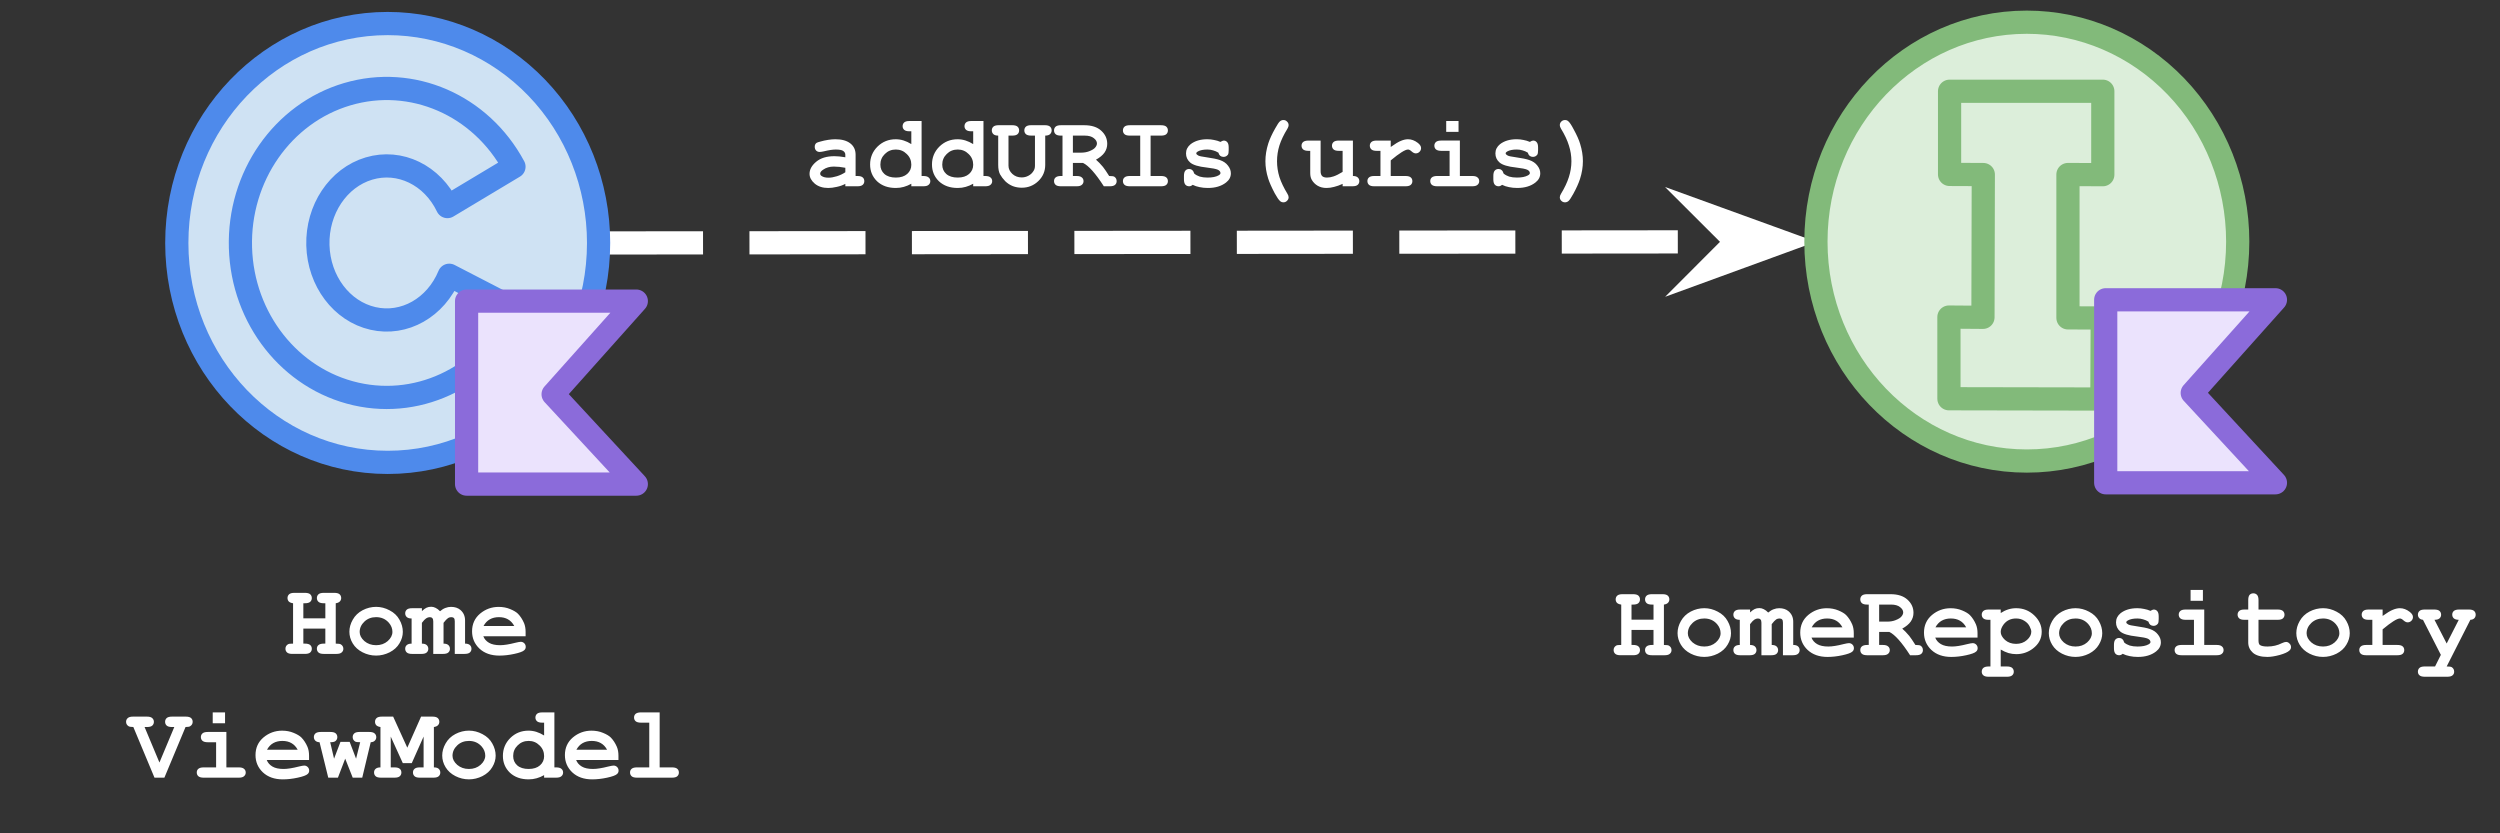 <svg version="1.1" viewBox="0.0 0.0 323.15 107.717" fill="none" stroke="none" stroke-linecap="square" stroke-miterlimit="10" xmlns:xlink="http://www.w3.org/1999/xlink" xmlns="http://www.w3.org/2000/svg"><rect x="0.0" y="0.0" width="323.15" height="107.717" fill="#333333" stroke="none"/><clipPath id="p.0"><path d="m0 0l323.15 0l0 107.717l-323.15 0l0 -107.717z" clip-rule="nonzero"/></clipPath><g clip-path="url(#p.0)"><path fill="#000000" fill-opacity="0.0" d="m0 0l323.15 0l0 107.717l-323.15 0z" fill-rule="evenodd"/><path fill="#000000" fill-opacity="0.0" d="m77.374 31.404l157.354 -0.157" fill-rule="evenodd"/><path stroke="#ffffff" stroke-width="3.0" stroke-linejoin="round" stroke-linecap="butt" stroke-dasharray="12.0,9.0" d="m77.374 31.404l147.073 -0.147" fill-rule="evenodd"/><path fill="#ffffff" stroke="#ffffff" stroke-width="3.0" stroke-linecap="butt" d="m224.447 31.257l-3.37 3.377l9.266 -3.383l-9.273 -3.364z" fill-rule="evenodd"/><path fill="#cfe2f3" d="m22.854 31.404l0 0c0 -15.664 12.205 -28.362 27.26 -28.362l0 0c7.23 0 14.163 2.988 19.276 8.307c5.112 5.319 7.984 12.533 7.984 20.055l0 0c0 15.664 -12.205 28.362 -27.26 28.362l0 0c-15.055 0 -27.26 -12.698 -27.26 -28.362z" fill-rule="evenodd"/><path stroke="#4e8aeb" stroke-width="3.0" stroke-linejoin="round" stroke-linecap="butt" d="m22.854 31.404l0 0c0 -15.664 12.205 -28.362 27.26 -28.362l0 0c7.23 0 14.163 2.988 19.276 8.307c5.112 5.319 7.984 12.533 7.984 20.055l0 0c0 15.664 -12.205 28.362 -27.26 28.362l0 0c-15.055 0 -27.26 -12.698 -27.26 -28.362z" fill-rule="evenodd"/><path fill="#cfe2f3" d="m66.975 40.182l0 0c-3.822 8.244 -12.474 12.676 -20.973 10.742c-8.498 -1.934 -14.654 -9.735 -14.92 -18.909c-0.266 -9.174 5.426 -17.358 13.797 -19.837c8.371 -2.479 17.264 1.386 21.556 9.368l-8.601 5.155c-1.951 -4.073 -6.15 -6.109 -10.142 -4.918c-3.991 1.191 -6.725 5.297 -6.603 9.915c0.122 4.618 3.069 8.536 7.116 9.461c4.047 0.925 8.132 -1.385 9.864 -5.58z" fill-rule="evenodd"/><path stroke="#4e8aeb" stroke-width="3.0" stroke-linejoin="round" stroke-linecap="butt" d="m66.975 40.182l0 0c-3.822 8.244 -12.474 12.676 -20.973 10.742c-8.498 -1.934 -14.654 -9.735 -14.92 -18.909c-0.266 -9.174 5.426 -17.358 13.797 -19.837c8.371 -2.479 17.264 1.386 21.556 9.368l-8.601 5.155c-1.951 -4.073 -6.15 -6.109 -10.142 -4.918c-3.991 1.191 -6.725 5.297 -6.603 9.915c0.122 4.618 3.069 8.536 7.116 9.461c4.047 0.925 8.132 -1.385 9.864 -5.58z" fill-rule="evenodd"/><path fill="#000000" fill-opacity="0.0" d="m3.024 62.721l99.15 0l0 41.858l-99.15 0z" fill-rule="evenodd"/><path fill="#ffffff" d="m42.055 81.256l-2.844 0l0 1.938l0.203 0q0.484 0 0.688 0.188q0.203 0.172 0.203 0.484q0 0.281 -0.203 0.469q-0.203 0.188 -0.688 0.188l-1.625 0q-0.484 0 -0.688 -0.188q-0.203 -0.188 -0.203 -0.484q0 -0.359 0.312 -0.562q0.156 -0.109 0.672 -0.094l0 -5.219q-0.359 -0.047 -0.547 -0.219q-0.172 -0.188 -0.172 -0.453q0 -0.297 0.203 -0.484q0.203 -0.188 0.688 -0.188l1.359 0q0.484 0 0.688 0.188q0.203 0.188 0.203 0.484q0 0.297 -0.203 0.484q-0.203 0.188 -0.688 0.188l-0.203 0l0 1.953l2.844 0l0 -1.953l-0.203 0q-0.484 0 -0.688 -0.188q-0.203 -0.188 -0.203 -0.484q0 -0.297 0.203 -0.484q0.203 -0.188 0.688 -0.188l1.359 0q0.484 0 0.688 0.188q0.203 0.188 0.203 0.484q0 0.266 -0.188 0.453q-0.172 0.172 -0.516 0.219l0 5.219q0.516 0 0.656 0.094q0.328 0.203 0.328 0.578q0 0.281 -0.219 0.469q-0.203 0.188 -0.672 0.188l-1.641 0q-0.484 0 -0.688 -0.188q-0.203 -0.188 -0.203 -0.484q0 -0.297 0.203 -0.469q0.219 -0.188 0.688 -0.188l0.203 0l0 -1.938zm10.014 0.422q0 0.766 -0.438 1.484q-0.422 0.719 -1.266 1.156q-0.844 0.422 -1.75 0.422q-0.922 0 -1.75 -0.422q-0.828 -0.422 -1.266 -1.141q-0.438 -0.719 -0.438 -1.516q0 -0.797 0.438 -1.562q0.438 -0.781 1.266 -1.219q0.844 -0.438 1.75 -0.438q0.906 0 1.75 0.453q0.844 0.438 1.266 1.203q0.438 0.766 0.438 1.578zm-1.344 0q0 -0.641 -0.453 -1.172q-0.641 -0.734 -1.656 -0.734q-0.906 0 -1.516 0.578q-0.609 0.578 -0.609 1.344q0 0.625 0.609 1.172q0.625 0.531 1.516 0.531q0.891 0 1.5 -0.531q0.609 -0.547 0.609 -1.188zm3.811 -3.062l0 0.375q0.328 -0.312 0.594 -0.438q0.266 -0.125 0.609 -0.125q0.281 0 0.562 0.141q0.297 0.141 0.578 0.438q0.344 -0.297 0.688 -0.422q0.359 -0.141 0.734 -0.141q0.734 0 1.203 0.391q0.609 0.516 0.609 1.359l0 3.0q0.422 0 0.625 0.188q0.203 0.188 0.203 0.484q0 0.281 -0.203 0.469q-0.203 0.188 -0.688 0.188l-1.266 0l0 -4.203q0 -0.312 -0.109 -0.422q-0.109 -0.125 -0.344 -0.125q-0.219 0 -0.406 0.109q-0.25 0.172 -0.594 0.625l0 2.688q0.422 0 0.625 0.188q0.203 0.188 0.203 0.484q0 0.281 -0.203 0.469q-0.203 0.188 -0.688 0.188l-1.266 0l0 -4.203q0 -0.312 -0.125 -0.422q-0.109 -0.125 -0.328 -0.125q-0.234 0 -0.469 0.156q-0.219 0.141 -0.547 0.578l0 2.688q0.422 0 0.625 0.188q0.203 0.188 0.203 0.484q0 0.281 -0.203 0.469q-0.203 0.188 -0.688 0.188l-1.203 0q-0.484 0 -0.688 -0.188q-0.203 -0.188 -0.203 -0.484q0 -0.297 0.203 -0.469q0.203 -0.188 0.625 -0.188l0 -3.25q-0.422 0 -0.625 -0.188q-0.203 -0.188 -0.203 -0.484q0 -0.281 0.203 -0.469q0.203 -0.188 0.688 -0.188l1.266 0zm13.404 3.625l-5.469 0q0.203 0.531 0.734 0.844q0.531 0.312 1.438 0.312q0.75 0 1.969 -0.312q0.516 -0.125 0.703 -0.125q0.266 0 0.453 0.188q0.188 0.188 0.188 0.469q0 0.266 -0.203 0.438q-0.266 0.25 -1.281 0.469q-1.0 0.219 -1.922 0.219q-1.609 0 -2.578 -0.906q-0.953 -0.906 -0.953 -2.234q0 -1.406 1.031 -2.281q1.047 -0.875 2.406 -0.875q0.812 0 1.484 0.281q0.688 0.281 1.016 0.609q0.469 0.484 0.781 1.203q0.203 0.484 0.203 1.141l0 0.562zm-1.469 -1.328q-0.312 -0.578 -0.812 -0.859q-0.484 -0.281 -1.172 -0.281q-0.672 0 -1.172 0.281q-0.5 0.281 -0.812 0.859l3.969 0z" fill-rule="nonzero"/><path fill="#ffffff" d="m20.607 98.568l1.922 -4.594l-0.297 0q-0.484 0 -0.688 -0.188q-0.203 -0.188 -0.203 -0.484q0 -0.297 0.203 -0.484q0.203 -0.188 0.688 -0.188l1.781 0q0.484 0 0.688 0.188q0.203 0.188 0.203 0.484q0 0.359 -0.312 0.562q-0.141 0.109 -0.609 0.109l-2.734 6.547l-1.281 0l-2.734 -6.547q-0.469 0 -0.625 -0.109q-0.312 -0.203 -0.312 -0.562q0 -0.297 0.219 -0.484q0.203 -0.188 0.672 -0.188l1.812 0q0.469 0 0.672 0.188q0.219 0.188 0.219 0.484q0 0.297 -0.203 0.484q-0.203 0.188 -0.688 0.188l-0.312 0l1.922 4.594zm8.483 -6.484l0 1.406l-1.594 0l0 -1.406l1.594 0zm0.172 2.531l0 4.578l1.609 0q0.469 0 0.672 0.188q0.219 0.172 0.219 0.484q0 0.281 -0.219 0.469q-0.203 0.188 -0.672 0.188l-4.547 0q-0.469 0 -0.688 -0.188q-0.203 -0.188 -0.203 -0.484q0 -0.297 0.203 -0.469q0.219 -0.188 0.688 -0.188l1.609 0l0 -3.25l-1.078 0q-0.469 0 -0.688 -0.188q-0.203 -0.188 -0.203 -0.484q0 -0.281 0.203 -0.469q0.203 -0.188 0.688 -0.188l2.406 0zm10.686 3.625l-5.469 0q0.203 0.531 0.734 0.844q0.531 0.312 1.438 0.312q0.75 0 1.969 -0.312q0.516 -0.125 0.703 -0.125q0.266 0 0.453 0.188q0.188 0.188 0.188 0.469q0 0.266 -0.203 0.438q-0.266 0.25 -1.281 0.469q-1.0 0.219 -1.922 0.219q-1.609 0 -2.578 -0.906q-0.953 -0.906 -0.953 -2.234q0 -1.406 1.031 -2.281q1.047 -0.875 2.406 -0.875q0.812 0 1.484 0.281q0.688 0.281 1.016 0.609q0.469 0.484 0.781 1.203q0.203 0.484 0.203 1.141l0 0.562zm-1.469 -1.328q-0.312 -0.578 -0.812 -0.859q-0.484 -0.281 -1.172 -0.281q-0.672 0 -1.172 0.281q-0.5 0.281 -0.812 0.859l3.969 0zm6.139 1.156l-0.938 2.453l-1.25 0l-1.125 -4.578q-0.359 -0.016 -0.547 -0.203q-0.188 -0.188 -0.188 -0.469q0 -0.281 0.203 -0.469q0.219 -0.188 0.688 -0.188l1.25 0q0.484 0 0.688 0.188q0.203 0.188 0.203 0.484q0 0.297 -0.234 0.5q-0.172 0.156 -0.688 0.156l0.5 2.125l0.828 -2.172l1.188 0l0.828 2.172l0.531 -2.125q-0.5 0 -0.656 -0.094q-0.312 -0.203 -0.312 -0.578q0 -0.281 0.203 -0.469q0.203 -0.188 0.688 -0.188l1.25 0q0.484 0 0.688 0.188q0.219 0.188 0.219 0.484q0 0.266 -0.188 0.453q-0.172 0.188 -0.531 0.203l-1.094 4.578l-1.234 0l-0.969 -2.453zm5.889 -2.859l0 3.984l0.484 0q0.484 0 0.688 0.188q0.203 0.172 0.203 0.484q0 0.281 -0.203 0.469q-0.203 0.188 -0.688 0.188l-1.75 0q-0.484 0 -0.688 -0.188q-0.203 -0.188 -0.203 -0.484q0 -0.297 0.203 -0.469q0.203 -0.188 0.625 -0.188l0 -5.219q-0.344 -0.047 -0.531 -0.219q-0.172 -0.188 -0.172 -0.453q0 -0.297 0.203 -0.484q0.203 -0.188 0.688 -0.188l1.453 0l1.828 4.016l1.781 -4.016l1.469 0q0.484 0 0.688 0.188q0.203 0.188 0.203 0.484q0 0.266 -0.188 0.453q-0.172 0.172 -0.516 0.219l0 5.219q0.422 0 0.625 0.188q0.203 0.188 0.203 0.484q0 0.281 -0.203 0.469q-0.203 0.188 -0.688 0.188l-1.766 0q-0.469 0 -0.672 -0.188q-0.203 -0.188 -0.203 -0.484q0 -0.297 0.203 -0.469q0.203 -0.188 0.672 -0.188l0.5 0l0 -3.984l-1.531 3.438l-1.156 0l-1.562 -3.438zm13.561 2.469q0 0.766 -0.438 1.484q-0.422 0.719 -1.266 1.156q-0.844 0.422 -1.75 0.422q-0.922 0 -1.75 -0.422q-0.828 -0.422 -1.266 -1.141q-0.438 -0.719 -0.438 -1.516q0 -0.797 0.438 -1.562q0.438 -0.781 1.266 -1.219q0.844 -0.438 1.75 -0.438q0.906 0 1.75 0.453q0.844 0.438 1.266 1.203q0.438 0.766 0.438 1.578zm-1.344 0q0 -0.641 -0.453 -1.172q-0.641 -0.734 -1.656 -0.734q-0.906 0 -1.516 0.578q-0.609 0.578 -0.609 1.344q0 0.625 0.609 1.172q0.625 0.531 1.516 0.531q0.891 0 1.5 -0.531q0.609 -0.547 0.609 -1.188zm8.936 -5.594l0 7.109l0.219 0q0.484 0 0.688 0.188q0.219 0.172 0.219 0.484q0 0.281 -0.219 0.469q-0.203 0.188 -0.688 0.188l-1.547 0l0 -0.328q-0.469 0.266 -0.969 0.406q-0.484 0.141 -1.031 0.141q-1.5 0 -2.422 -0.859q-0.906 -0.875 -0.906 -2.172q0 -1.359 0.953 -2.312q0.969 -0.953 2.359 -0.953q0.516 0 1.016 0.156q0.5 0.156 1.0 0.469l0 -1.656l-0.234 0q-0.484 0 -0.688 -0.188q-0.203 -0.188 -0.203 -0.469q0 -0.297 0.203 -0.484q0.203 -0.188 0.688 -0.188l1.562 0zm-1.328 5.656q0 -0.828 -0.594 -1.391q-0.578 -0.578 -1.406 -0.578q-0.844 0 -1.422 0.578q-0.578 0.562 -0.578 1.375q0 0.734 0.516 1.203q0.531 0.469 1.484 0.469q0.938 0 1.469 -0.469q0.531 -0.469 0.531 -1.188zm9.608 0.5l-5.469 0q0.203 0.531 0.734 0.844q0.531 0.312 1.438 0.312q0.75 0 1.969 -0.312q0.516 -0.125 0.703 -0.125q0.266 0 0.453 0.188q0.188 0.188 0.188 0.469q0 0.266 -0.203 0.438q-0.266 0.25 -1.281 0.469q-1.0 0.219 -1.922 0.219q-1.609 0 -2.578 -0.906q-0.953 -0.906 -0.953 -2.234q0 -1.406 1.031 -2.281q1.047 -0.875 2.406 -0.875q0.812 0 1.484 0.281q0.688 0.281 1.016 0.609q0.469 0.484 0.781 1.203q0.203 0.484 0.203 1.141l0 0.562zm-1.469 -1.328q-0.312 -0.578 -0.812 -0.859q-0.484 -0.281 -1.172 -0.281q-0.672 0 -1.172 0.281q-0.5 0.281 -0.812 0.859l3.969 0zm6.795 -4.828l0 7.109l1.594 0q0.484 0 0.688 0.188q0.203 0.172 0.203 0.484q0 0.281 -0.203 0.469q-0.203 0.188 -0.688 0.188l-4.531 0q-0.484 0 -0.688 -0.188q-0.203 -0.188 -0.203 -0.484q0 -0.297 0.203 -0.469q0.203 -0.188 0.688 -0.188l1.594 0l0 -5.781l-1.062 0q-0.484 0 -0.703 -0.188q-0.203 -0.188 -0.203 -0.484q0 -0.281 0.203 -0.469q0.219 -0.188 0.703 -0.188l2.406 0z" fill-rule="nonzero"/><path fill="#ebe3fd" d="m60.312 38.921l0 23.654l21.937 0l-10.753 -11.612l10.753 -12.042z" fill-rule="evenodd"/><path stroke="#8b6bda" stroke-width="3.0" stroke-linejoin="round" stroke-linecap="butt" d="m60.312 38.921l0 23.654l21.937 0l-10.753 -11.612l10.753 -12.042z" fill-rule="evenodd"/><path fill="#000000" fill-opacity="0.0" d="m208.252 62.894l112.032 0l0 25.701l-112.032 0z" fill-rule="evenodd"/><path fill="#ffffff" d="m213.734 81.428l-2.844 0l0 1.938l0.203 0q0.484 0 0.688 0.188q0.203 0.172 0.203 0.484q0 0.281 -0.203 0.469q-0.203 0.188 -0.688 0.188l-1.625 0q-0.484 0 -0.688 -0.188q-0.203 -0.188 -0.203 -0.484q0 -0.359 0.312 -0.562q0.156 -0.109 0.672 -0.094l0 -5.219q-0.359 -0.047 -0.547 -0.219q-0.172 -0.188 -0.172 -0.453q0 -0.297 0.203 -0.484q0.203 -0.188 0.688 -0.188l1.359 0q0.484 0 0.688 0.188q0.203 0.188 0.203 0.484q0 0.297 -0.203 0.484q-0.203 0.188 -0.688 0.188l-0.203 0l0 1.953l2.844 0l0 -1.953l-0.203 0q-0.484 0 -0.688 -0.188q-0.203 -0.188 -0.203 -0.484q0 -0.297 0.203 -0.484q0.203 -0.188 0.688 -0.188l1.359 0q0.484 0 0.688 0.188q0.203 0.188 0.203 0.484q0 0.266 -0.188 0.453q-0.172 0.172 -0.516 0.219l0 5.219q0.516 0 0.656 0.094q0.328 0.203 0.328 0.578q0 0.281 -0.219 0.469q-0.203 0.188 -0.672 0.188l-1.641 0q-0.484 0 -0.688 -0.188q-0.203 -0.188 -0.203 -0.484q0 -0.297 0.203 -0.469q0.219 -0.188 0.688 -0.188l0.203 0l0 -1.938zm10.014 0.422q0 0.766 -0.438 1.484q-0.422 0.719 -1.266 1.156q-0.844 0.422 -1.75 0.422q-0.922 0 -1.75 -0.422q-0.828 -0.422 -1.266 -1.141q-0.438 -0.719 -0.438 -1.516q0 -0.797 0.438 -1.562q0.438 -0.781 1.266 -1.219q0.844 -0.438 1.75 -0.438q0.906 0 1.75 0.453q0.844 0.438 1.266 1.203q0.438 0.766 0.438 1.578zm-1.344 0q0 -0.641 -0.453 -1.172q-0.641 -0.734 -1.656 -0.734q-0.906 0 -1.516 0.578q-0.609 0.578 -0.609 1.344q0 0.625 0.609 1.172q0.625 0.531 1.516 0.531q0.891 0 1.5 -0.531q0.609 -0.547 0.609 -1.188zm3.811 -3.062l0 0.375q0.328 -0.312 0.594 -0.438q0.266 -0.125 0.609 -0.125q0.281 0 0.562 0.141q0.297 0.141 0.578 0.438q0.344 -0.297 0.688 -0.422q0.359 -0.141 0.734 -0.141q0.734 0 1.203 0.391q0.609 0.516 0.609 1.359l0 3.0q0.422 0 0.625 0.188q0.203 0.188 0.203 0.484q0 0.281 -0.203 0.469q-0.203 0.188 -0.688 0.188l-1.266 0l0 -4.203q0 -0.312 -0.109 -0.422q-0.109 -0.125 -0.344 -0.125q-0.219 0 -0.406 0.109q-0.25 0.172 -0.594 0.625l0 2.688q0.422 0 0.625 0.188q0.203 0.188 0.203 0.484q0 0.281 -0.203 0.469q-0.203 0.188 -0.688 0.188l-1.266 0l0 -4.203q0 -0.312 -0.125 -0.422q-0.109 -0.125 -0.328 -0.125q-0.234 0 -0.469 0.156q-0.219 0.141 -0.547 0.578l0 2.688q0.422 0 0.625 0.188q0.203 0.188 0.203 0.484q0 0.281 -0.203 0.469q-0.203 0.188 -0.688 0.188l-1.203 0q-0.484 0 -0.688 -0.188q-0.203 -0.188 -0.203 -0.484q0 -0.297 0.203 -0.469q0.203 -0.188 0.625 -0.188l0 -3.25q-0.422 0 -0.625 -0.188q-0.203 -0.188 -0.203 -0.484q0 -0.281 0.203 -0.469q0.203 -0.188 0.688 -0.188l1.266 0zm13.404 3.625l-5.469 0q0.203 0.531 0.734 0.844q0.531 0.312 1.438 0.312q0.75 0 1.969 -0.312q0.516 -0.125 0.703 -0.125q0.266 0 0.453 0.188q0.188 0.188 0.188 0.469q0 0.266 -0.203 0.438q-0.266 0.25 -1.281 0.469q-1.0 0.219 -1.922 0.219q-1.609 0 -2.578 -0.906q-0.953 -0.906 -0.953 -2.234q0 -1.406 1.031 -2.281q1.047 -0.875 2.406 -0.875q0.812 0 1.484 0.281q0.688 0.281 1.016 0.609q0.469 0.484 0.781 1.203q0.203 0.484 0.203 1.141l0 0.562zm-1.469 -1.328q-0.312 -0.578 -0.812 -0.859q-0.484 -0.281 -1.172 -0.281q-0.672 0 -1.172 0.281q-0.5 0.281 -0.812 0.859l3.969 0zm4.748 0.594l0 1.688l0.484 0q0.469 0 0.672 0.188q0.219 0.172 0.219 0.484q0 0.281 -0.219 0.469q-0.203 0.188 -0.672 0.188l-2.031 0q-0.484 0 -0.688 -0.188q-0.203 -0.188 -0.203 -0.484q0 -0.297 0.203 -0.469q0.219 -0.188 0.688 -0.188l0.203 0l0 -5.219l-0.203 0q-0.484 0 -0.688 -0.188q-0.203 -0.188 -0.203 -0.484q0 -0.297 0.203 -0.484q0.203 -0.188 0.688 -0.188l3.016 0q1.422 0 2.188 0.703q0.781 0.703 0.781 1.703q0 0.625 -0.359 1.141q-0.359 0.5 -1.094 0.906q0.422 0.359 0.906 0.938q0.297 0.375 0.797 1.172q0.516 0 0.672 0.094q0.297 0.203 0.297 0.578q0 0.281 -0.203 0.469q-0.203 0.188 -0.688 0.188l-0.766 0q-1.609 -2.5 -2.688 -3.016l-1.312 0zm0 -1.328l1.031 0q0.594 0 1.047 -0.172q0.609 -0.234 0.812 -0.5q0.219 -0.266 0.219 -0.516q0 -0.375 -0.406 -0.688q-0.406 -0.328 -1.172 -0.328l-1.531 0l0 2.203zm12.717 2.062l-5.469 0q0.203 0.531 0.734 0.844q0.531 0.312 1.438 0.312q0.75 0 1.969 -0.312q0.516 -0.125 0.703 -0.125q0.266 0 0.453 0.188q0.188 0.188 0.188 0.469q0 0.266 -0.203 0.438q-0.266 0.25 -1.281 0.469q-1.0 0.219 -1.922 0.219q-1.609 0 -2.578 -0.906q-0.953 -0.906 -0.953 -2.234q0 -1.406 1.031 -2.281q1.047 -0.875 2.406 -0.875q0.812 0 1.484 0.281q0.688 0.281 1.016 0.609q0.469 0.484 0.781 1.203q0.203 0.484 0.203 1.141l0 0.562zm-1.469 -1.328q-0.312 -0.578 -0.812 -0.859q-0.484 -0.281 -1.172 -0.281q-0.672 0 -1.172 0.281q-0.5 0.281 -0.812 0.859l3.969 0zm4.467 2.875l0 2.188l0.797 0q0.484 0 0.688 0.188q0.203 0.188 0.203 0.484q0 0.297 -0.203 0.469q-0.203 0.188 -0.688 0.188l-2.359 0q-0.484 0 -0.688 -0.188q-0.203 -0.172 -0.203 -0.469q0 -0.297 0.203 -0.484q0.219 -0.188 0.688 -0.188l0.234 0l0 -6.031l-0.234 0q-0.484 0 -0.688 -0.188q-0.203 -0.188 -0.203 -0.484q0 -0.281 0.203 -0.469q0.203 -0.188 0.688 -0.188l1.562 0l0 0.453q0.469 -0.312 0.969 -0.469q0.5 -0.156 1.031 -0.156q1.359 0 2.328 0.922q0.969 0.922 0.969 2.125q0 1.312 -1.141 2.172q-0.953 0.719 -2.141 0.719q-0.516 0 -1.016 -0.141q-0.5 -0.156 -1.0 -0.453zm3.953 -2.297q0 -0.281 -0.219 -0.703q-0.219 -0.438 -0.688 -0.719q-0.453 -0.297 -1.062 -0.297q-1.0 0 -1.594 0.75q-0.391 0.516 -0.391 0.984q0 0.531 0.562 1.047q0.578 0.5 1.422 0.5q0.844 0 1.406 -0.5q0.562 -0.5 0.562 -1.062zm9.17 0.188q0 0.766 -0.438 1.484q-0.422 0.719 -1.266 1.156q-0.844 0.422 -1.75 0.422q-0.922 0 -1.75 -0.422q-0.828 -0.422 -1.266 -1.141q-0.438 -0.719 -0.438 -1.516q0 -0.797 0.438 -1.562q0.438 -0.781 1.266 -1.219q0.844 -0.438 1.75 -0.438q0.906 0 1.75 0.453q0.844 0.438 1.266 1.203q0.438 0.766 0.438 1.578zm-1.344 0q0 -0.641 -0.453 -1.172q-0.641 -0.734 -1.656 -0.734q-0.906 0 -1.516 0.578q-0.609 0.578 -0.609 1.344q0 0.625 0.609 1.172q0.625 0.531 1.516 0.531q0.891 0 1.5 -0.531q0.609 -0.547 0.609 -1.188zm7.311 -1.5q-0.328 -0.203 -0.688 -0.297q-0.344 -0.109 -0.734 -0.109q-0.781 0 -1.234 0.25q-0.203 0.109 -0.203 0.25q0 0.141 0.266 0.281q0.219 0.109 0.938 0.203q1.328 0.188 1.844 0.375q0.688 0.234 1.047 0.719q0.375 0.469 0.375 1.0q0 0.703 -0.625 1.188q-0.906 0.703 -2.344 0.703q-0.578 0 -1.078 -0.109q-0.484 -0.094 -0.891 -0.297q-0.109 0.094 -0.219 0.141q-0.109 0.047 -0.219 0.047q-0.312 0 -0.5 -0.203q-0.188 -0.219 -0.188 -0.688l0 -0.453q0 -0.484 0.188 -0.688q0.188 -0.203 0.484 -0.203q0.234 0 0.391 0.141q0.172 0.125 0.266 0.453q0.297 0.25 0.719 0.391q0.438 0.125 1.0 0.125q0.922 0 1.422 -0.281q0.25 -0.141 0.25 -0.297q0 -0.266 -0.344 -0.438q-0.344 -0.156 -1.422 -0.281q-1.609 -0.172 -2.156 -0.656q-0.531 -0.469 -0.531 -1.172q0 -0.703 0.594 -1.188q0.828 -0.641 2.156 -0.641q0.453 0 0.875 0.094q0.438 0.078 0.828 0.25q0.125 -0.078 0.234 -0.125q0.109 -0.047 0.188 -0.047q0.281 0 0.453 0.203q0.188 0.203 0.188 0.688l0 0.328q0 0.438 -0.094 0.594q-0.219 0.297 -0.578 0.297q-0.234 0 -0.422 -0.141q-0.172 -0.156 -0.234 -0.406zm7.045 -4.094l0 1.406l-1.594 0l0 -1.406l1.594 0zm0.172 2.531l0 4.578l1.609 0q0.469 0 0.672 0.188q0.219 0.172 0.219 0.484q0 0.281 -0.219 0.469q-0.203 0.188 -0.672 0.188l-4.547 0q-0.469 0 -0.688 -0.188q-0.203 -0.188 -0.203 -0.484q0 -0.297 0.203 -0.469q0.219 -0.188 0.688 -0.188l1.609 0l0 -3.25l-1.078 0q-0.469 0 -0.688 -0.188q-0.203 -0.188 -0.203 -0.484q0 -0.281 0.203 -0.469q0.203 -0.188 0.688 -0.188l2.406 0zm7.014 1.328l0 2.672q0 0.438 0.172 0.578q0.281 0.203 0.984 0.203q1.016 0 1.875 -0.438q0.344 -0.156 0.531 -0.156q0.25 0 0.438 0.203q0.203 0.188 0.203 0.469q0 0.25 -0.203 0.438q-0.328 0.312 -1.266 0.578q-0.938 0.25 -1.578 0.25q-1.25 0 -1.875 -0.531q-0.609 -0.547 -0.609 -1.328l0 -2.938l-0.484 0q-0.484 0 -0.688 -0.188q-0.203 -0.188 -0.203 -0.484q0 -0.281 0.203 -0.469q0.203 -0.188 0.688 -0.188l0.484 0l0 -1.203q0 -0.484 0.172 -0.688q0.188 -0.203 0.484 -0.203q0.297 0 0.484 0.203q0.188 0.203 0.188 0.688l0 1.203l2.469 0q0.484 0 0.688 0.188q0.203 0.188 0.203 0.484q0 0.281 -0.203 0.469q-0.203 0.188 -0.688 0.188l-2.469 0zm11.795 1.734q0 0.766 -0.438 1.484q-0.422 0.719 -1.266 1.156q-0.844 0.422 -1.75 0.422q-0.922 0 -1.75 -0.422q-0.828 -0.422 -1.266 -1.141q-0.438 -0.719 -0.438 -1.516q0 -0.797 0.438 -1.562q0.438 -0.781 1.266 -1.219q0.844 -0.438 1.75 -0.438q0.906 0 1.75 0.453q0.844 0.438 1.266 1.203q0.438 0.766 0.438 1.578zm-1.344 0q0 -0.641 -0.453 -1.172q-0.641 -0.734 -1.656 -0.734q-0.906 0 -1.516 0.578q-0.609 0.578 -0.609 1.344q0 0.625 0.609 1.172q0.625 0.531 1.516 0.531q0.891 0 1.5 -0.531q0.609 -0.547 0.609 -1.188zm5.592 -3.062l0 0.828q0.844 -0.609 1.328 -0.797q0.484 -0.203 0.906 -0.203q0.656 0 1.266 0.469q0.422 0.328 0.422 0.672q0 0.281 -0.203 0.484q-0.203 0.203 -0.484 0.203q-0.25 0 -0.531 -0.25q-0.266 -0.25 -0.469 -0.25q-0.281 0 -0.844 0.359q-0.547 0.344 -1.391 1.047l0 2.016l1.906 0q0.484 0 0.688 0.188q0.203 0.172 0.203 0.484q0 0.281 -0.203 0.469q-0.203 0.188 -0.688 0.188l-4.031 0q-0.484 0 -0.688 -0.188q-0.203 -0.188 -0.203 -0.484q0 -0.297 0.203 -0.469q0.203 -0.188 0.688 -0.188l0.797 0l0 -3.25l-0.484 0q-0.484 0 -0.688 -0.188q-0.203 -0.188 -0.203 -0.484q0 -0.281 0.203 -0.469q0.203 -0.188 0.688 -0.188l1.812 0zm7.529 5.859l-2.312 -4.531q-0.312 -0.031 -0.484 -0.219q-0.172 -0.188 -0.172 -0.438q0 -0.297 0.203 -0.484q0.203 -0.188 0.688 -0.188l1.219 0q0.484 0 0.688 0.188q0.203 0.188 0.203 0.484q0 0.281 -0.203 0.469q-0.203 0.188 -0.656 0.188l1.578 3.062l1.562 -3.062q-0.422 0 -0.641 -0.188q-0.203 -0.188 -0.203 -0.484q0 -0.281 0.203 -0.469q0.219 -0.188 0.688 -0.188l1.266 0q0.469 0 0.672 0.188q0.203 0.188 0.203 0.484q0 0.266 -0.172 0.453q-0.172 0.188 -0.516 0.203l-3.062 6.031q0.5 0 0.656 0.094q0.312 0.203 0.312 0.578q0 0.297 -0.203 0.469q-0.203 0.188 -0.688 0.188l-2.906 0q-0.484 0 -0.688 -0.188q-0.203 -0.172 -0.203 -0.469q0 -0.297 0.203 -0.484q0.203 -0.188 0.688 -0.188l1.328 0l0.75 -1.5z" fill-rule="nonzero"/><path fill="#dceeda" d="m234.727 31.232l0 0c0 -15.664 12.205 -28.362 27.26 -28.362l0 0c7.23 0 14.163 2.988 19.276 8.307c5.112 5.319 7.984 12.533 7.984 20.055l0 0c0 15.664 -12.205 28.362 -27.26 28.362l0 0c-15.055 0 -27.26 -12.698 -27.26 -28.362z" fill-rule="evenodd"/><path stroke="#82ba7a" stroke-width="3.0" stroke-linejoin="round" stroke-linecap="butt" d="m234.727 31.232l0 0c0 -15.664 12.205 -28.362 27.26 -28.362l0 0c7.23 0 14.163 2.988 19.276 8.307c5.112 5.319 7.984 12.533 7.984 20.055l0 0c0 15.664 -12.205 28.362 -27.26 28.362l0 0c-15.055 0 -27.26 -12.698 -27.26 -28.362z" fill-rule="evenodd"/><path fill="#dceeda" d="m251.92 51.541l19.769 0.037l0.045 -10.475l-4.43 -0.016l0 -18.528l4.504 0.021l0 -10.785l-19.806 0l0 10.751l4.36 0.018l-0.045 18.454l-4.399 -0.034z" fill-rule="evenodd"/><path stroke="#82ba7a" stroke-width="3.0" stroke-linejoin="round" stroke-linecap="butt" d="m251.92 51.541l19.769 0.037l0.045 -10.475l-4.43 -0.016l0 -18.528l4.504 0.021l0 -10.785l-19.806 0l0 10.751l4.36 0.018l-0.045 18.454l-4.399 -0.034z" fill-rule="evenodd"/><path fill="#ebe3fd" d="m272.185 38.749l0 23.654l21.937 0l-10.753 -11.612l10.753 -12.042z" fill-rule="evenodd"/><path stroke="#8b6bda" stroke-width="3.0" stroke-linejoin="round" stroke-linecap="butt" d="m272.185 38.749l0 23.654l21.937 0l-10.753 -11.612l10.753 -12.042z" fill-rule="evenodd"/><path fill="#000000" fill-opacity="0.0" d="m77.375 11.278l157.354 0l0 19.969l-157.354 0z" fill-rule="evenodd"/><path fill="#ffffff" d="m109.267 24.078l0 -0.312q-0.5 0.266 -1.109 0.391q-0.609 0.141 -1.094 0.141q-1.078 0 -1.75 -0.562q-0.672 -0.578 -0.672 -1.266q0 -0.844 0.859 -1.562q0.859 -0.719 2.359 -0.719q0.609 0 1.406 0.141l0 -0.328q0 -0.297 -0.266 -0.484q-0.25 -0.188 -0.969 -0.188q-0.594 0 -1.547 0.234q-0.344 0.078 -0.547 0.078q-0.266 0 -0.453 -0.188q-0.172 -0.188 -0.172 -0.484q0 -0.172 0.062 -0.297q0.062 -0.125 0.172 -0.203q0.125 -0.078 0.5 -0.172q0.484 -0.141 1.0 -0.219q0.516 -0.078 0.938 -0.078q1.234 0 1.922 0.531q0.688 0.531 0.688 1.469l0 2.75l0.234 0q0.484 0 0.688 0.188q0.203 0.172 0.203 0.484q0 0.281 -0.203 0.469q-0.203 0.188 -0.688 0.188l-1.562 0zm0 -2.391q-0.797 -0.156 -1.484 -0.156q-0.812 0 -1.391 0.406q-0.375 0.25 -0.375 0.5q0 0.203 0.188 0.312q0.312 0.219 0.891 0.219q0.469 0 1.078 -0.188q0.609 -0.188 1.094 -0.516l0 -0.578zm9.858 -6.047l0 7.109l0.219 0q0.484 0 0.688 0.188q0.219 0.172 0.219 0.484q0 0.281 -0.219 0.469q-0.203 0.188 -0.688 0.188l-1.547 0l0 -0.328q-0.469 0.266 -0.969 0.406q-0.484 0.141 -1.031 0.141q-1.5 0 -2.422 -0.859q-0.906 -0.875 -0.906 -2.172q0 -1.359 0.953 -2.312q0.969 -0.953 2.359 -0.953q0.516 0 1.016 0.156q0.5 0.156 1.0 0.469l0 -1.656l-0.234 0q-0.484 0 -0.688 -0.188q-0.203 -0.188 -0.203 -0.469q0 -0.297 0.203 -0.484q0.203 -0.188 0.688 -0.188l1.562 0zm-1.328 5.656q0 -0.828 -0.594 -1.391q-0.578 -0.578 -1.406 -0.578q-0.844 0 -1.422 0.578q-0.578 0.562 -0.578 1.375q0 0.734 0.516 1.203q0.531 0.469 1.484 0.469q0.938 0 1.469 -0.469q0.531 -0.469 0.531 -1.188zm9.326 -5.656l0 7.109l0.219 0q0.484 0 0.688 0.188q0.219 0.172 0.219 0.484q0 0.281 -0.219 0.469q-0.203 0.188 -0.688 0.188l-1.547 0l0 -0.328q-0.469 0.266 -0.969 0.406q-0.484 0.141 -1.031 0.141q-1.5 0 -2.422 -0.859q-0.906 -0.875 -0.906 -2.172q0 -1.359 0.953 -2.312q0.969 -0.953 2.359 -0.953q0.516 0 1.016 0.156q0.5 0.156 1.0 0.469l0 -1.656l-0.234 0q-0.484 0 -0.688 -0.188q-0.203 -0.188 -0.203 -0.469q0 -0.297 0.203 -0.484q0.203 -0.188 0.688 -0.188l1.562 0zm-1.328 5.656q0 -0.828 -0.594 -1.391q-0.578 -0.578 -1.406 -0.578q-0.844 0 -1.422 0.578q-0.578 0.562 -0.578 1.375q0 0.734 0.516 1.203q0.531 0.469 1.484 0.469q0.938 0 1.469 -0.469q0.531 -0.469 0.531 -1.188zm9.311 -3.766l0 3.781q0 1.234 -0.891 2.094q-0.891 0.859 -2.141 0.859q-0.609 0 -1.156 -0.203q-0.547 -0.219 -0.984 -0.641q-0.422 -0.438 -0.672 -0.891q-0.234 -0.453 -0.234 -1.219l0 -3.781q-0.422 0 -0.625 -0.188q-0.203 -0.203 -0.203 -0.484q0 -0.297 0.203 -0.484q0.203 -0.188 0.688 -0.188l1.75 0q0.484 0 0.688 0.188q0.203 0.188 0.203 0.484q0 0.297 -0.203 0.484q-0.203 0.188 -0.688 0.188l-0.484 0l0 3.891q0 0.594 0.5 1.062q0.5 0.453 1.203 0.453q0.469 0 0.875 -0.219q0.422 -0.219 0.672 -0.641q0.172 -0.266 0.172 -0.656l0 -3.891l-0.484 0q-0.484 0 -0.688 -0.188q-0.203 -0.188 -0.203 -0.484q0 -0.297 0.203 -0.484q0.203 -0.188 0.688 -0.188l1.75 0q0.484 0 0.688 0.188q0.203 0.188 0.203 0.484q0 0.281 -0.203 0.484q-0.203 0.188 -0.625 0.188zm3.576 3.531l0 1.688l0.484 0q0.469 0 0.672 0.188q0.219 0.172 0.219 0.484q0 0.281 -0.219 0.469q-0.203 0.188 -0.672 0.188l-2.031 0q-0.484 0 -0.688 -0.188q-0.203 -0.188 -0.203 -0.484q0 -0.297 0.203 -0.469q0.219 -0.188 0.688 -0.188l0.203 0l0 -5.219l-0.203 0q-0.484 0 -0.688 -0.188q-0.203 -0.188 -0.203 -0.484q0 -0.297 0.203 -0.484q0.203 -0.188 0.688 -0.188l3.016 0q1.422 0 2.188 0.703q0.781 0.703 0.781 1.703q0 0.625 -0.359 1.141q-0.359 0.5 -1.094 0.906q0.422 0.359 0.906 0.938q0.297 0.375 0.797 1.172q0.516 0 0.672 0.094q0.297 0.203 0.297 0.578q0 0.281 -0.203 0.469q-0.203 0.188 -0.688 0.188l-0.766 0q-1.609 -2.5 -2.688 -3.016l-1.312 0zm0 -1.328l1.031 0q0.594 0 1.047 -0.172q0.609 -0.234 0.812 -0.5q0.219 -0.266 0.219 -0.516q0 -0.375 -0.406 -0.688q-0.406 -0.328 -1.172 -0.328l-1.531 0l0 2.203zm10.045 -2.203l0 5.219l1.344 0q0.484 0 0.688 0.188q0.203 0.172 0.203 0.484q0 0.281 -0.203 0.469q-0.203 0.188 -0.688 0.188l-4.031 0q-0.484 0 -0.688 -0.188q-0.203 -0.188 -0.203 -0.484q0 -0.297 0.203 -0.469q0.203 -0.188 0.688 -0.188l1.344 0l0 -5.219l-1.344 0q-0.484 0 -0.688 -0.188q-0.203 -0.188 -0.203 -0.484q0 -0.297 0.203 -0.484q0.203 -0.188 0.688 -0.188l4.031 0q0.484 0 0.688 0.188q0.203 0.188 0.203 0.484q0 0.297 -0.203 0.484q-0.203 0.188 -0.688 0.188l-1.344 0zm8.764 2.203q-0.328 -0.203 -0.688 -0.297q-0.344 -0.109 -0.734 -0.109q-0.781 0 -1.234 0.25q-0.203 0.109 -0.203 0.25q0 0.141 0.266 0.281q0.219 0.109 0.938 0.203q1.328 0.188 1.844 0.375q0.688 0.234 1.047 0.719q0.375 0.469 0.375 1.0q0 0.703 -0.625 1.188q-0.906 0.703 -2.344 0.703q-0.578 0 -1.078 -0.109q-0.484 -0.094 -0.891 -0.297q-0.109 0.094 -0.219 0.141q-0.109 0.047 -0.219 0.047q-0.312 0 -0.5 -0.203q-0.188 -0.219 -0.188 -0.688l0 -0.453q0 -0.484 0.188 -0.688q0.188 -0.203 0.484 -0.203q0.234 0 0.391 0.141q0.172 0.125 0.266 0.453q0.297 0.25 0.719 0.391q0.438 0.125 1.0 0.125q0.922 0 1.422 -0.281q0.25 -0.141 0.25 -0.297q0 -0.266 -0.344 -0.438q-0.344 -0.156 -1.422 -0.281q-1.609 -0.172 -2.156 -0.656q-0.531 -0.469 -0.531 -1.172q0 -0.703 0.594 -1.188q0.828 -0.641 2.156 -0.641q0.453 0 0.875 0.094q0.438 0.078 0.828 0.25q0.125 -0.078 0.234 -0.125q0.109 -0.047 0.188 -0.047q0.281 0 0.453 0.203q0.188 0.203 0.188 0.688l0 0.328q0 0.438 -0.094 0.594q-0.219 0.297 -0.578 0.297q-0.234 0 -0.422 -0.141q-0.172 -0.156 -0.234 -0.406zm6.076 1.109q0 -1.141 0.375 -2.312q0.281 -0.859 0.875 -1.906q0.422 -0.766 0.625 -0.938q0.203 -0.172 0.453 -0.172q0.281 0 0.469 0.203q0.203 0.188 0.203 0.469q0 0.188 -0.156 0.453q-0.703 1.141 -1.031 2.156q-0.312 1.0 -0.312 2.047q0 1.031 0.312 2.047q0.328 1.0 1.031 2.156q0.156 0.25 0.156 0.453q0 0.266 -0.203 0.453q-0.188 0.203 -0.469 0.203q-0.25 0 -0.422 -0.156q-0.266 -0.219 -0.703 -1.016q-0.609 -1.156 -0.844 -1.906q-0.359 -1.141 -0.359 -2.234zm11.311 -2.672l0 4.578q0.422 0 0.625 0.188q0.203 0.188 0.203 0.484q0 0.281 -0.203 0.469q-0.203 0.188 -0.688 0.188l-1.266 0l0 -0.312q-0.578 0.266 -1.094 0.391q-0.516 0.141 -0.984 0.141q-0.656 0 -1.141 -0.281q-0.484 -0.281 -0.766 -0.766q-0.203 -0.344 -0.203 -0.875l0 -2.875l-0.219 0q-0.484 0 -0.703 -0.188q-0.203 -0.188 -0.203 -0.484q0 -0.281 0.203 -0.469q0.219 -0.188 0.703 -0.188l1.562 0l0 3.969q0 0.422 0.203 0.625q0.203 0.188 0.625 0.188q0.406 0 0.859 -0.156q0.469 -0.156 1.156 -0.578l0 -2.719l-0.484 0q-0.484 0 -0.688 -0.188q-0.203 -0.188 -0.203 -0.484q0 -0.281 0.203 -0.469q0.203 -0.188 0.688 -0.188l1.812 0zm4.889 0l0 0.828q0.844 -0.609 1.328 -0.797q0.484 -0.203 0.906 -0.203q0.656 0 1.266 0.469q0.422 0.328 0.422 0.672q0 0.281 -0.203 0.484q-0.203 0.203 -0.484 0.203q-0.25 0 -0.531 -0.25q-0.266 -0.25 -0.469 -0.25q-0.281 0 -0.844 0.359q-0.547 0.344 -1.391 1.047l0 2.016l1.906 0q0.484 0 0.688 0.188q0.203 0.172 0.203 0.484q0 0.281 -0.203 0.469q-0.203 0.188 -0.688 0.188l-4.031 0q-0.484 0 -0.688 -0.188q-0.203 -0.188 -0.203 -0.484q0 -0.297 0.203 -0.469q0.203 -0.188 0.688 -0.188l0.797 0l0 -3.25l-0.484 0q-0.484 0 -0.688 -0.188q-0.203 -0.188 -0.203 -0.484q0 -0.281 0.203 -0.469q0.203 -0.188 0.688 -0.188l1.812 0zm8.764 -2.531l0 1.406l-1.594 0l0 -1.406l1.594 0zm0.172 2.531l0 4.578l1.609 0q0.469 0 0.672 0.188q0.219 0.172 0.219 0.484q0 0.281 -0.219 0.469q-0.203 0.188 -0.672 0.188l-4.547 0q-0.469 0 -0.688 -0.188q-0.203 -0.188 -0.203 -0.484q0 -0.297 0.203 -0.469q0.219 -0.188 0.688 -0.188l1.609 0l0 -3.25l-1.078 0q-0.469 0 -0.688 -0.188q-0.203 -0.188 -0.203 -0.484q0 -0.281 0.203 -0.469q0.203 -0.188 0.688 -0.188l2.406 0zm8.779 1.562q-0.328 -0.203 -0.688 -0.297q-0.344 -0.109 -0.734 -0.109q-0.781 0 -1.234 0.25q-0.203 0.109 -0.203 0.25q0 0.141 0.266 0.281q0.219 0.109 0.938 0.203q1.328 0.188 1.844 0.375q0.688 0.234 1.047 0.719q0.375 0.469 0.375 1.0q0 0.703 -0.625 1.188q-0.906 0.703 -2.344 0.703q-0.578 0 -1.078 -0.109q-0.484 -0.094 -0.891 -0.297q-0.109 0.094 -0.219 0.141q-0.109 0.047 -0.219 0.047q-0.312 0 -0.5 -0.203q-0.188 -0.219 -0.188 -0.688l0 -0.453q0 -0.484 0.188 -0.688q0.188 -0.203 0.484 -0.203q0.234 0 0.391 0.141q0.172 0.125 0.266 0.453q0.297 0.25 0.719 0.391q0.438 0.125 1.0 0.125q0.922 0 1.422 -0.281q0.25 -0.141 0.25 -0.297q0 -0.266 -0.344 -0.438q-0.344 -0.156 -1.422 -0.281q-1.609 -0.172 -2.156 -0.656q-0.531 -0.469 -0.531 -1.172q0 -0.703 0.594 -1.188q0.828 -0.641 2.156 -0.641q0.453 0 0.875 0.094q0.438 0.078 0.828 0.25q0.125 -0.078 0.234 -0.125q0.109 -0.047 0.188 -0.047q0.281 0 0.453 0.203q0.188 0.203 0.188 0.688l0 0.328q0 0.438 -0.094 0.594q-0.219 0.297 -0.578 0.297q-0.234 0 -0.422 -0.141q-0.172 -0.156 -0.234 -0.406zm7.123 1.109q0 1.125 -0.375 2.297q-0.281 0.859 -0.859 1.906q-0.422 0.766 -0.625 0.938q-0.203 0.172 -0.453 0.172q-0.281 0 -0.484 -0.203q-0.188 -0.188 -0.188 -0.453q0 -0.203 0.156 -0.453q0.703 -1.156 1.016 -2.156q0.328 -1.016 0.328 -2.047q0 -1.047 -0.328 -2.047q-0.312 -1.016 -1.016 -2.156q-0.156 -0.266 -0.156 -0.453q0 -0.281 0.188 -0.469q0.203 -0.203 0.484 -0.203q0.25 0 0.422 0.156q0.266 0.219 0.688 1.031q0.625 1.141 0.844 1.891q0.359 1.156 0.359 2.25z" fill-rule="nonzero"/></g></svg>